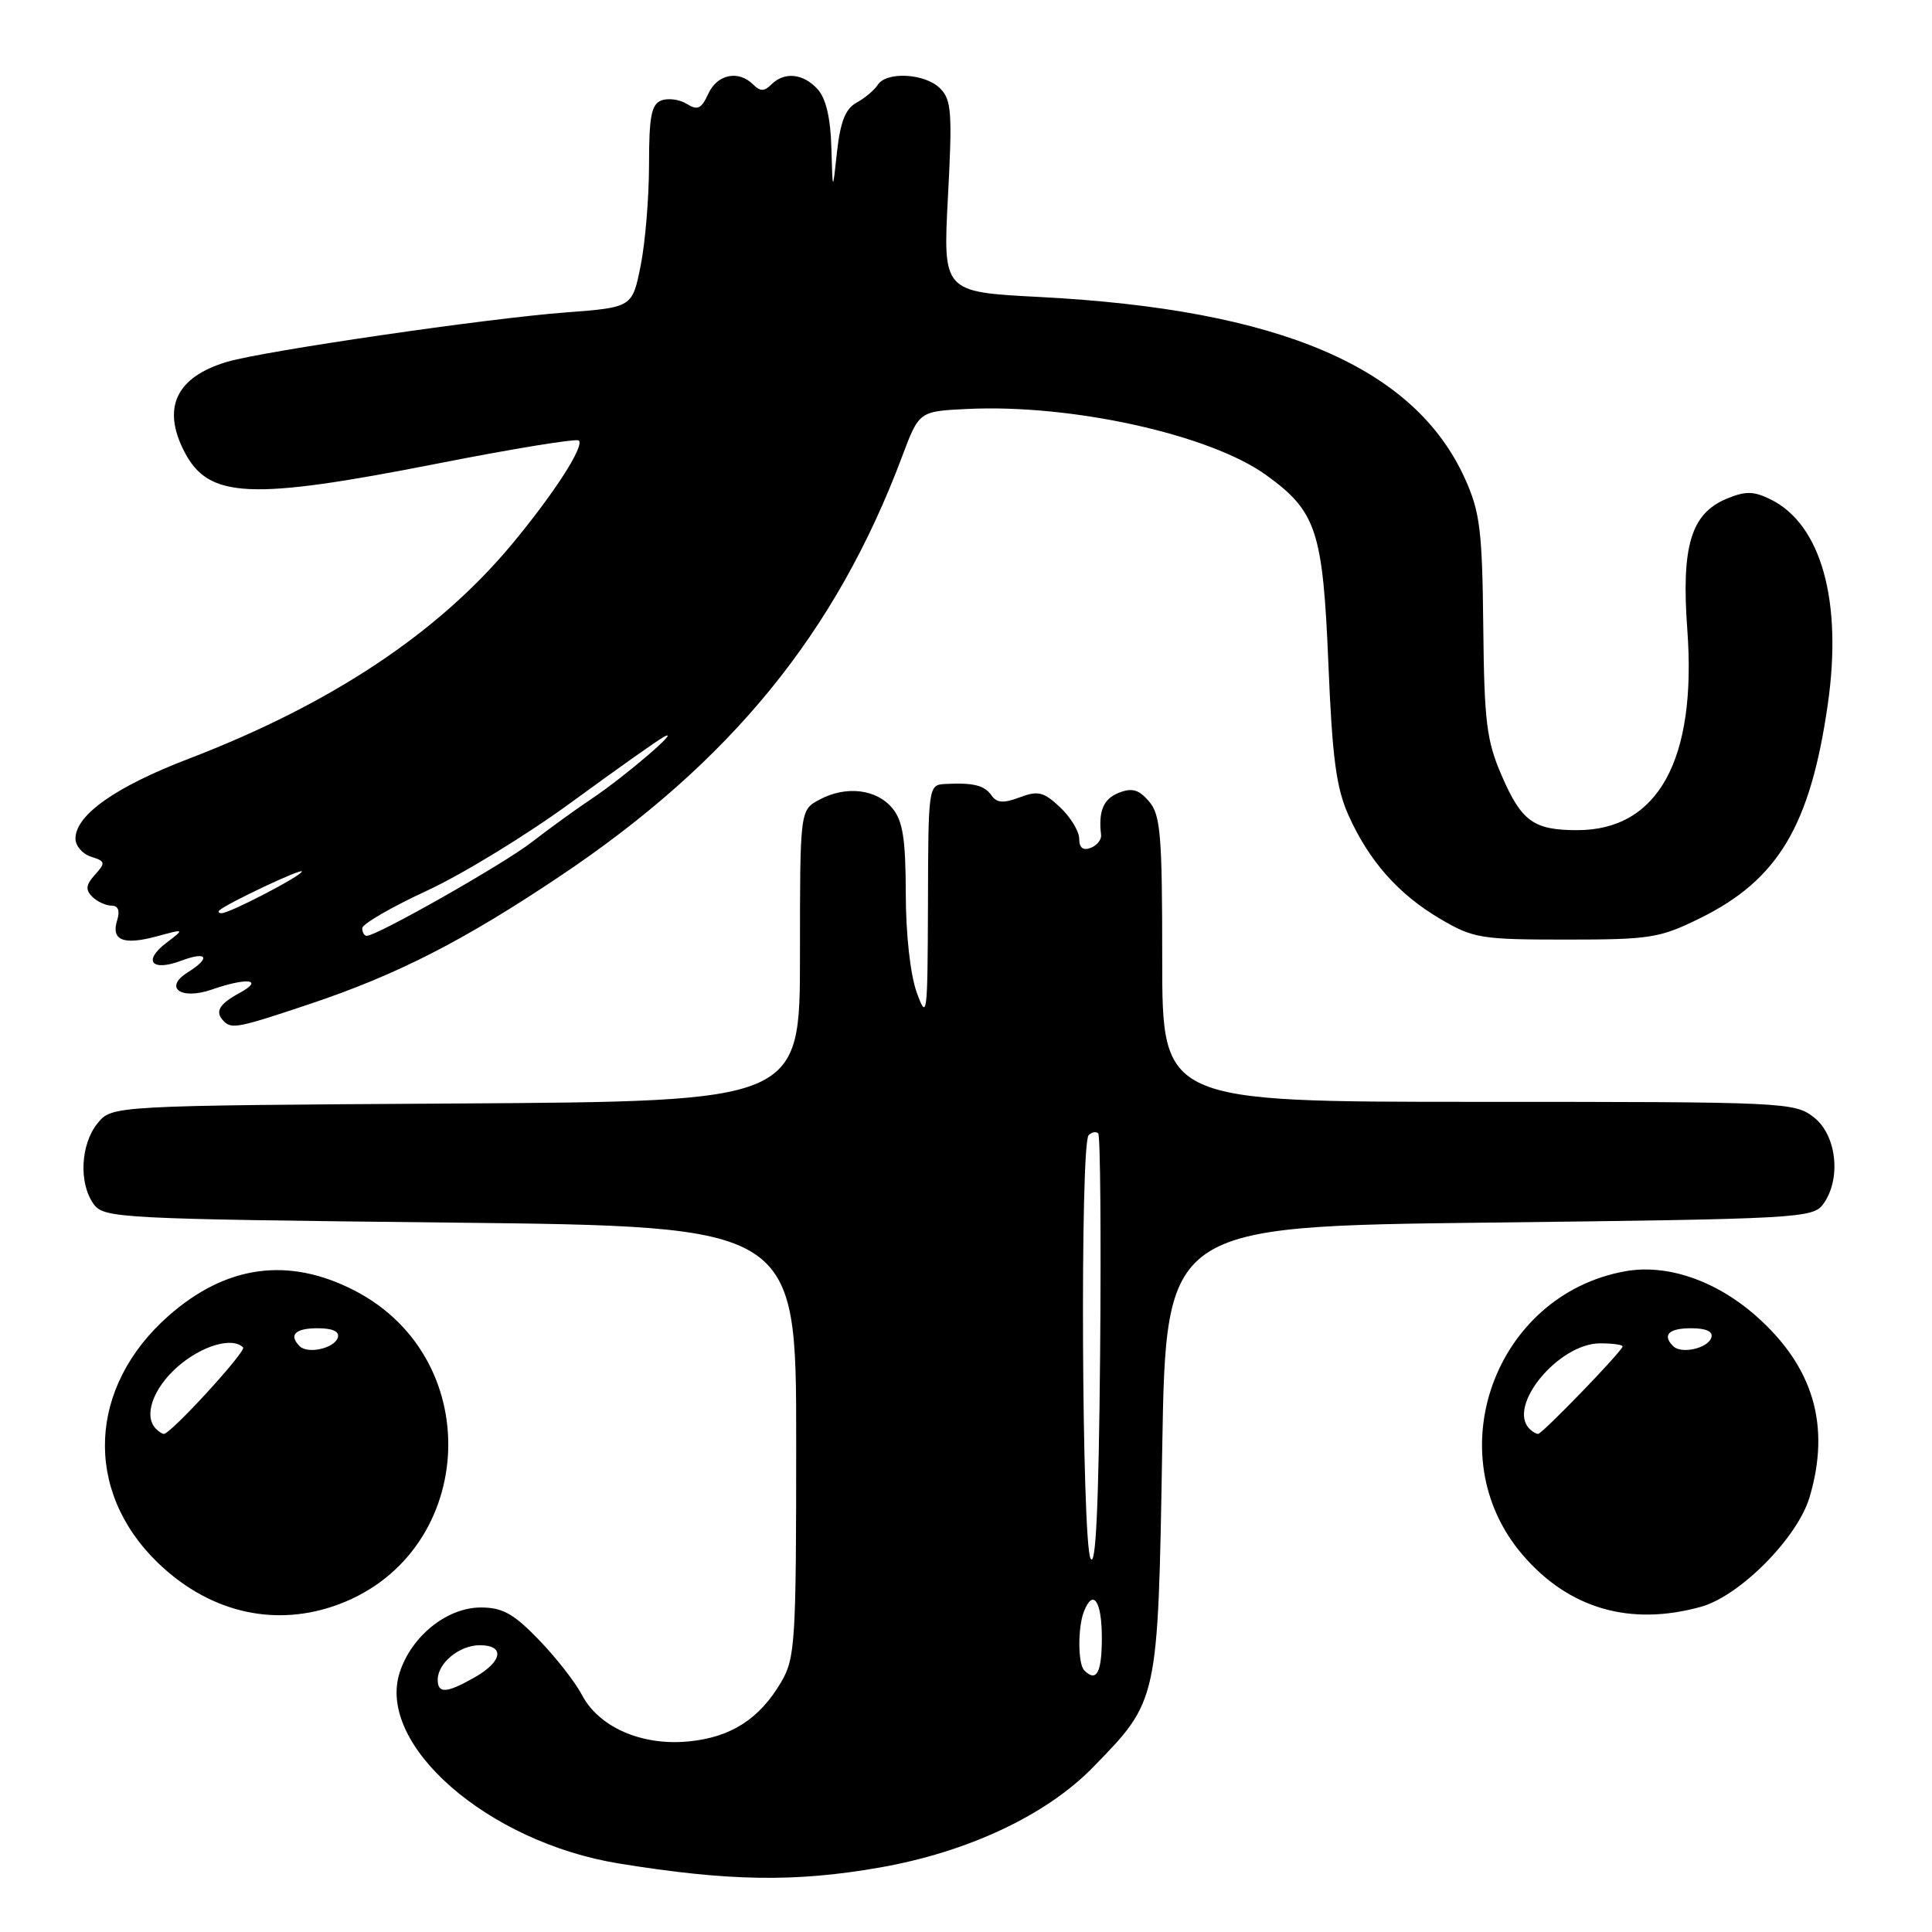 <?xml version="1.0" encoding="UTF-8" standalone="no"?>
<!DOCTYPE svg PUBLIC "-//W3C//DTD SVG 1.1//EN" "http://www.w3.org/Graphics/SVG/1.1/DTD/svg11.dtd" >
<svg xmlns="http://www.w3.org/2000/svg" xmlns:xlink="http://www.w3.org/1999/xlink" version="1.1" viewBox="0 0 256 256">
 <g >
 <path fill="currentColor"
d=" M 116.49 247.47 C 128.21 245.43 138.64 240.53 144.84 234.16 C 153.49 225.29 153.43 225.54 154.00 192.00 C 154.50 162.50 154.50 162.50 197.33 162.00 C 238.27 161.52 240.23 161.41 241.58 159.56 C 244.00 156.24 243.39 150.45 240.37 148.07 C 237.79 146.05 236.70 146.00 195.87 146.00 C 154.00 146.00 154.00 146.00 154.00 127.11 C 154.00 110.56 153.78 107.97 152.25 106.19 C 150.90 104.61 149.99 104.36 148.25 105.05 C 146.21 105.85 145.52 107.49 145.90 110.64 C 145.97 111.26 145.35 112.03 144.52 112.35 C 143.51 112.74 143.00 112.34 143.00 111.14 C 143.00 110.16 141.86 108.28 140.47 106.97 C 138.29 104.92 137.54 104.74 135.12 105.65 C 132.98 106.46 132.09 106.40 131.40 105.42 C 130.45 104.05 128.97 103.69 125.25 103.88 C 123.02 104.00 123.00 104.13 122.96 119.75 C 122.91 134.67 122.84 135.29 121.47 131.50 C 120.62 129.14 120.02 123.76 120.02 118.36 C 120.00 111.15 119.63 108.78 118.25 107.10 C 116.14 104.55 112.10 104.07 108.58 105.96 C 106.00 107.34 106.00 107.34 106.00 126.64 C 106.00 145.94 106.00 145.94 60.41 146.22 C 14.82 146.50 14.82 146.50 12.91 148.86 C 10.66 151.65 10.42 156.82 12.42 159.56 C 13.78 161.42 15.76 161.52 59.67 162.00 C 105.50 162.50 105.50 162.50 105.50 191.00 C 105.50 217.70 105.37 219.71 103.50 222.90 C 100.61 227.80 96.84 230.21 91.22 230.75 C 85.02 231.35 79.34 228.86 77.10 224.57 C 76.22 222.89 73.65 219.60 71.38 217.26 C 68.06 213.82 66.58 213.00 63.71 213.00 C 59.26 213.00 54.57 216.74 52.98 221.55 C 49.81 231.16 64.60 244.09 82.00 246.92 C 96.52 249.28 105.33 249.42 116.49 247.47 Z  M 44.10 212.86 C 63.05 206.52 64.85 180.20 46.95 170.99 C 38.23 166.50 29.97 167.63 22.35 174.34 C 11.67 183.75 11.05 197.50 20.88 207.04 C 27.52 213.48 35.94 215.59 44.10 212.86 Z  M 225.38 212.91 C 230.54 211.48 238.18 203.77 239.78 198.38 C 242.60 188.88 240.28 181.06 232.65 174.34 C 227.31 169.64 220.83 167.44 215.29 168.46 C 198.03 171.61 190.40 192.76 201.74 206.01 C 207.85 213.15 215.98 215.52 225.38 212.91 Z  M 41.06 133.03 C 52.61 129.16 61.35 124.70 74.11 116.16 C 96.80 100.98 110.76 83.87 119.53 60.50 C 121.78 54.50 121.78 54.50 128.14 54.19 C 142.02 53.52 160.36 57.58 167.80 62.97 C 174.45 67.78 175.29 70.35 176.02 88.00 C 176.53 100.41 177.06 104.40 178.67 108.00 C 181.40 114.10 185.30 118.50 190.86 121.77 C 195.22 124.33 196.23 124.50 207.50 124.50 C 218.63 124.50 219.92 124.30 225.22 121.69 C 235.58 116.60 239.86 109.46 242.18 93.41 C 244.17 79.67 241.33 69.46 234.59 66.16 C 232.36 65.07 231.29 65.05 228.80 66.08 C 224.06 68.05 222.76 72.37 223.58 83.48 C 224.84 100.66 219.71 110.00 209.00 110.00 C 203.22 110.00 201.61 108.84 198.99 102.79 C 196.98 98.15 196.67 95.71 196.54 83.00 C 196.41 70.33 196.11 67.87 194.15 63.50 C 187.48 48.65 169.61 41.00 137.72 39.35 C 124.94 38.69 124.94 38.69 125.61 26.05 C 126.20 14.91 126.08 13.22 124.57 11.71 C 122.58 9.72 117.46 9.43 116.30 11.25 C 115.86 11.94 114.60 13.00 113.50 13.60 C 112.03 14.41 111.35 16.13 110.91 20.10 C 110.33 25.50 110.33 25.50 110.16 19.58 C 110.06 15.66 109.44 13.04 108.35 11.83 C 106.44 9.72 103.93 9.47 102.20 11.20 C 101.27 12.13 100.73 12.13 99.80 11.20 C 97.85 9.25 95.04 9.83 93.85 12.43 C 92.94 14.42 92.43 14.66 91.00 13.77 C 90.05 13.17 88.53 12.97 87.63 13.31 C 86.31 13.82 86.00 15.45 86.00 21.80 C 86.00 26.13 85.50 32.16 84.89 35.20 C 83.78 40.73 83.78 40.73 74.96 41.40 C 64.57 42.18 34.98 46.50 30.11 47.94 C 23.35 49.94 21.41 54.02 24.43 59.85 C 27.64 66.07 33.08 66.32 57.99 61.42 C 67.99 59.45 76.41 58.08 76.70 58.37 C 77.46 59.13 73.38 65.44 67.81 72.14 C 58.00 83.92 43.84 93.31 25.00 100.54 C 15.31 104.25 10.00 108.00 10.00 111.12 C 10.00 112.08 10.93 113.16 12.07 113.52 C 13.97 114.12 14.01 114.33 12.59 115.90 C 11.38 117.23 11.30 117.90 12.21 118.81 C 12.87 119.47 14.02 120.00 14.77 120.00 C 15.66 120.00 15.92 120.67 15.53 121.92 C 14.68 124.59 16.33 125.27 20.74 124.08 C 24.50 123.06 24.50 123.06 22.01 124.96 C 18.89 127.35 20.12 128.77 24.04 127.29 C 27.47 126.00 27.97 126.91 24.88 128.84 C 21.63 130.87 23.98 132.55 28.07 131.12 C 32.75 129.49 35.06 129.77 31.75 131.57 C 28.99 133.07 28.42 134.09 29.67 135.33 C 30.71 136.38 31.63 136.19 41.06 133.03 Z  M 58.00 222.57 C 58.00 220.36 60.88 218.00 63.57 218.00 C 66.93 218.00 66.60 220.15 62.91 222.25 C 59.18 224.37 58.00 224.45 58.00 222.57 Z  M 143.67 221.33 C 142.83 220.50 142.80 215.69 143.61 213.58 C 144.82 210.42 146.00 212.11 146.00 217.00 C 146.00 221.65 145.29 222.96 143.67 221.33 Z  M 144.50 206.50 C 143.34 204.17 143.10 151.57 144.25 150.42 C 144.66 150.00 145.23 149.90 145.52 150.18 C 145.80 150.47 145.91 163.70 145.77 179.60 C 145.58 199.69 145.20 207.89 144.50 206.50 Z  M 20.67 189.33 C 18.98 187.65 20.26 183.98 23.53 181.10 C 26.72 178.31 30.78 177.11 32.21 178.54 C 32.69 179.02 22.64 190.00 21.71 190.00 C 21.50 190.00 21.03 189.70 20.67 189.33 Z  M 39.71 178.38 C 38.22 176.89 39.11 176.00 42.08 176.00 C 44.10 176.00 45.02 176.43 44.76 177.25 C 44.29 178.67 40.78 179.45 39.71 178.38 Z  M 202.67 189.33 C 199.65 186.32 206.53 178.00 212.03 178.00 C 213.67 178.00 215.00 178.18 215.00 178.41 C 215.00 178.99 204.36 190.00 203.80 190.00 C 203.54 190.00 203.03 189.70 202.67 189.33 Z  M 221.71 178.38 C 220.22 176.89 221.11 176.00 224.08 176.00 C 226.10 176.00 227.02 176.43 226.76 177.25 C 226.29 178.67 222.78 179.45 221.71 178.38 Z  M 48.00 122.99 C 48.00 122.44 51.86 120.20 56.57 118.02 C 61.29 115.84 69.95 110.54 75.82 106.23 C 81.70 101.93 87.17 98.05 88.00 97.62 C 90.45 96.33 82.83 102.87 78.50 105.77 C 76.30 107.24 72.70 109.85 70.50 111.56 C 66.82 114.44 49.97 124.00 48.60 124.00 C 48.27 124.00 48.00 123.55 48.00 122.99 Z  M 29.08 120.62 C 30.10 119.69 40.00 115.02 40.00 115.47 C 40.00 116.03 30.45 121.00 29.37 121.00 C 28.98 121.00 28.85 120.83 29.08 120.62 Z "/>
</g>
</svg>